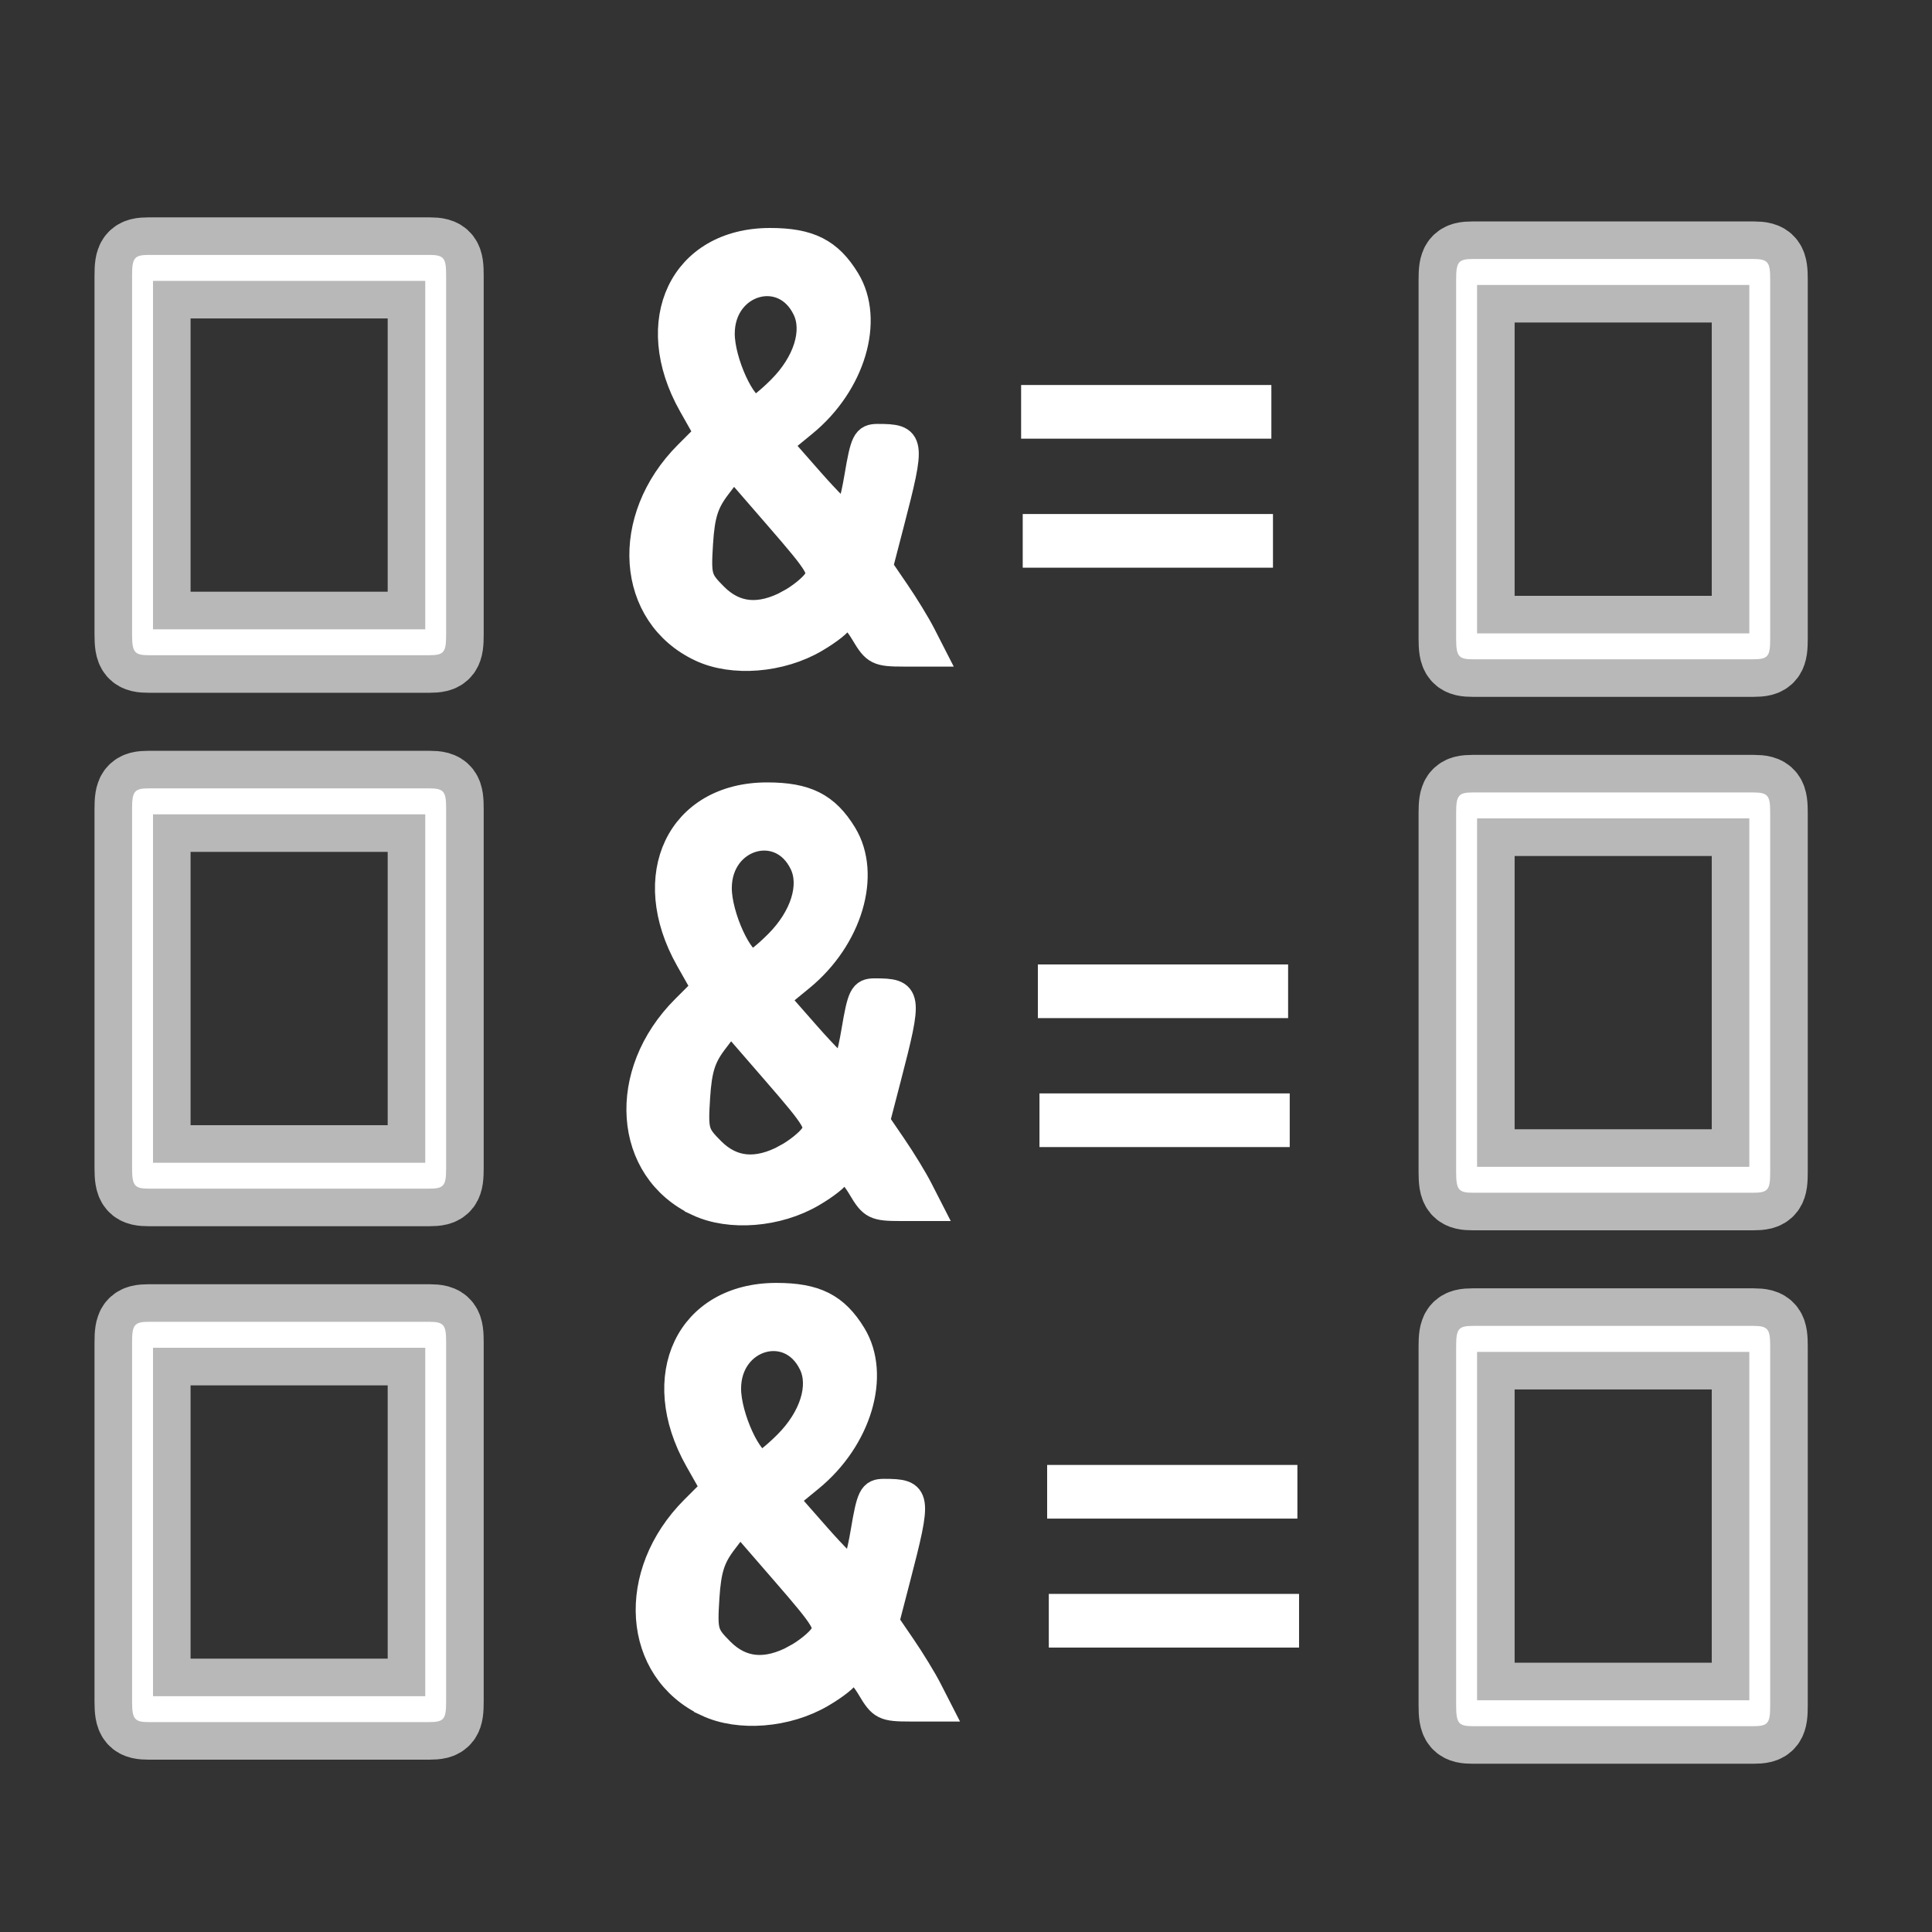 <?xml version="1.0" encoding="UTF-8" standalone="no"?>
<!-- This file was generated by dvisvgm 1.9.2 -->

<svg
   height="48"
   version="1.1"
   viewBox="213.699 77.79 36 36"
   width="48"
   id="svg2"
   xmlns="http://www.w3.org/2000/svg"
   xmlns:svg="http://www.w3.org/2000/svg"
   xmlns:rdf="http://www.w3.org/1999/02/22-rdf-syntax-ns#"
   xmlns:cc="http://creativecommons.org/ns#"
   xmlns:dc="http://purl.org/dc/elements/1.1/">
  <rect x="213.699" y="77.79" width="36" height="36" fill="#333333" stroke="none"/>
  <defs
     id="defs4" />
  <path
     id="path9"
     style="opacity:1;fill:#ffffff;fill-opacity:1;stroke:#ffffff;stroke-miterlimit:4;stroke-dasharray:none;stroke-opacity:0.65;stroke-width:1.4"
     d="m 222.012,82.925 c 0,-0.316 -0.032,-0.385 -0.31,-0.385 h -5.232 c -0.27,0 -0.31,0.059 -0.31,0.385 v 6.689 c 0,0.335 0.048,0.385 0.318,0.385 h 5.216 c 0.286,0 0.318,-0.059 0.318,-0.395 z m -5.462,0.099 h 5.073 v 6.492 h -5.073 z" />
  <path
     id="path9-6"
     style="opacity:1;fill:#ffffff;fill-opacity:1;stroke:#ffffff;stroke-miterlimit:4;stroke-dasharray:none;stroke-opacity:0.65;stroke-width:1.4"
     d="m 222.012,92.865 c 0,-0.316 -0.032,-0.385 -0.31,-0.385 h -5.232 c -0.27,0 -0.31,0.059 -0.31,0.385 v 6.689 c 0,0.335 0.048,0.385 0.318,0.385 h 5.216 c 0.286,0 0.318,-0.059 0.318,-0.395 z m -5.462,0.099 h 5.073 v 6.492 h -5.073 z" />
  <path
     id="path9-6-5"
     style="opacity:1;fill:#ffffff;fill-opacity:1;stroke:#ffffff;stroke-miterlimit:4;stroke-dasharray:none;stroke-opacity:0.65;stroke-width:1.4"
     d="m 222.012,102.805 c 0,-0.316 -0.032,-0.385 -0.31,-0.385 h -5.232 c -0.27,0 -0.31,0.059 -0.31,0.385 v 6.689 c 0,0.335 0.048,0.385 0.318,0.385 h 5.216 c 0.286,0 0.318,-0.059 0.318,-0.395 z m -5.462,0.099 h 5.073 v 6.492 h -5.073 z" />
  <path
     id="path9-5"
     style="opacity:1;fill:#ffffff;fill-opacity:1;stroke:#ffffff;stroke-miterlimit:4;stroke-dasharray:none;stroke-opacity:0.65;stroke-width:1.4"
     d="m 246.684,83.001 c 0,-0.316 -0.032,-0.385 -0.31,-0.385 h -5.232 c -0.27,0 -0.31,0.059 -0.31,0.385 v 6.689 c 0,0.335 0.048,0.385 0.318,0.385 h 5.216 c 0.286,0 0.318,-0.059 0.318,-0.395 z m -5.462,0.099 h 5.073 v 6.492 h -5.073 z" />
  <path
     id="path9-6-7"
     style="opacity:1;fill:#ffffff;fill-opacity:1;stroke:#ffffff;stroke-miterlimit:4;stroke-dasharray:none;stroke-opacity:0.65;stroke-width:1.4"
     d="m 246.684,92.941 c 0,-0.316 -0.032,-0.385 -0.31,-0.385 h -5.232 c -0.27,0 -0.31,0.059 -0.31,0.385 V 99.63 c 0,0.335 0.048,0.385 0.318,0.385 h 5.216 c 0.286,0 0.318,-0.059 0.318,-0.395 z m -5.462,0.099 h 5.073 v 6.492 h -5.073 z" />
  <path
     id="path9-6-5-4"
     style="opacity:1;fill:#ffffff;fill-opacity:1;stroke:#ffffff;stroke-miterlimit:4;stroke-dasharray:none;stroke-opacity:0.65;stroke-width:1.4"
     d="m 246.684,102.881 c 0,-0.316 -0.032,-0.385 -0.31,-0.385 h -5.232 c -0.27,0 -0.31,0.059 -0.31,0.385 v 6.689 c 0,0.335 0.048,0.385 0.318,0.385 h 5.216 c 0.286,0 0.318,-0.059 0.318,-0.395 z m -5.462,0.099 h 5.073 v 6.492 h -5.073 z" />
  <path
     style="fill:#ffffff;fill-opacity:1;stroke:#ffffff;stroke-width:0.5;stroke-miterlimit:4;stroke-dasharray:none;stroke-opacity:1"
     d="m 226.707,100.204 c -1.337,-0.628 -1.461,-2.412 -0.252,-3.621 l 0.382,-0.382 -0.303,-0.536 c -0.88,-1.557 -0.169,-3.044 1.455,-3.046 0.73,-7.07e-4 1.105,0.188 1.429,0.72 0.456,0.748 0.103,1.934 -0.794,2.669 l -0.478,0.392 0.594,0.676 c 0.327,0.372 0.631,0.676 0.677,0.676 0.046,0 0.14,-0.333 0.208,-0.741 0.113,-0.669 0.149,-0.741 0.371,-0.741 0.637,0 0.646,0.058 0.244,1.607 l -0.211,0.813 0.312,0.457 c 0.172,0.251 0.392,0.611 0.489,0.801 l 0.176,0.344 h -0.521 c -0.484,0 -0.537,-0.027 -0.74,-0.37 -0.206,-0.35 -0.437,-0.492 -0.437,-0.269 0,0.056 -0.214,0.227 -0.476,0.38 -0.644,0.378 -1.533,0.449 -2.125,0.171 z m 1.643,-0.847 c 0.199,-0.107 0.425,-0.289 0.503,-0.406 0.128,-0.194 0.067,-0.298 -0.701,-1.183 l -0.842,-0.971 -0.293,0.385 c -0.232,0.303 -0.302,0.526 -0.336,1.056 -0.04,0.633 -0.024,0.69 0.279,0.993 0.38,0.38 0.841,0.423 1.391,0.127 z m -0.161,-3.986 c 0.482,-0.482 0.67,-1.077 0.47,-1.492 -0.411,-0.857 -1.574,-0.517 -1.574,0.46 0,0.528 0.402,1.402 0.644,1.402 0.049,0 0.256,-0.166 0.459,-0.369 z"
     id="path3256" />
  <path
     style="fill:#ffffff;fill-opacity:1;stroke:#ffffff;stroke-width:0.5;stroke-miterlimit:4;stroke-dasharray:none;stroke-opacity:1"
     d="m 226.762,89.873 c -1.337,-0.628 -1.461,-2.412 -0.252,-3.621 l 0.382,-0.382 -0.303,-0.536 c -0.88,-1.557 -0.169,-3.044 1.456,-3.046 0.73,-7.08e-4 1.105,0.188 1.429,0.72 0.456,0.748 0.103,1.934 -0.794,2.669 l -0.478,0.392 0.594,0.676 c 0.327,0.372 0.631,0.676 0.677,0.676 0.046,0 0.14,-0.333 0.208,-0.741 0.113,-0.669 0.149,-0.741 0.371,-0.741 0.637,0 0.646,0.058 0.244,1.607 l -0.211,0.813 0.312,0.457 c 0.172,0.251 0.392,0.611 0.489,0.801 l 0.176,0.344 h -0.521 c -0.484,0 -0.537,-0.027 -0.74,-0.37 -0.206,-0.35 -0.437,-0.492 -0.437,-0.269 0,0.056 -0.214,0.227 -0.476,0.38 -0.644,0.378 -1.533,0.449 -2.125,0.171 z m 1.643,-0.847 c 0.199,-0.107 0.425,-0.289 0.503,-0.406 0.128,-0.194 0.067,-0.298 -0.701,-1.183 l -0.842,-0.971 -0.293,0.385 c -0.231,0.303 -0.302,0.526 -0.336,1.056 -0.04,0.633 -0.024,0.69 0.279,0.993 0.38,0.38 0.841,0.423 1.391,0.127 z m -0.161,-3.986 c 0.482,-0.482 0.67,-1.077 0.47,-1.492 -0.411,-0.857 -1.574,-0.517 -1.574,0.46 0,0.528 0.402,1.402 0.644,1.402 0.049,0 0.256,-0.166 0.459,-0.369 z"
     id="path3256-6" />
  <path
     style="fill:#ffffff;fill-opacity:1;fill-rule:evenodd;stroke:#ffffff;stroke-linecap:butt;stroke-linejoin:miter;stroke-miterlimit:4;stroke-dasharray:none;stroke-opacity:1"
     d="m 232.726,85.464 h 4.663"
     id="path1500" />
  <path
     style="fill:#ffffff;fill-opacity:1;fill-rule:evenodd;stroke:#ffffff;stroke-linecap:butt;stroke-linejoin:miter;stroke-miterlimit:4;stroke-dasharray:none;stroke-opacity:1"
     d="m 232.756,87.868 h 4.663"
     id="path1500-0" />
  <path
     style="fill:#ffffff;fill-opacity:1;fill-rule:evenodd;stroke:#ffffff;stroke-linecap:butt;stroke-linejoin:miter;stroke-miterlimit:4;stroke-dasharray:none;stroke-opacity:1"
     d="m 233.038,96.261 h 4.663"
     id="path1500-4" />
  <path
     style="fill:#ffffff;fill-opacity:1;fill-rule:evenodd;stroke:#ffffff;stroke-linecap:butt;stroke-linejoin:miter;stroke-miterlimit:4;stroke-dasharray:none;stroke-opacity:1"
     d="m 233.068,98.664 h 4.663"
     id="path1500-0-2" />
  <path
     style="fill:#ffffff;fill-opacity:1;stroke:#ffffff;stroke-width:0.5;stroke-miterlimit:4;stroke-dasharray:none;stroke-opacity:1"
     d="m 226.88,109.53 c -1.337,-0.628 -1.461,-2.412 -0.252,-3.621 l 0.382,-0.382 -0.303,-0.536 c -0.88,-1.557 -0.169,-3.044 1.455,-3.046 0.73,-7e-4 1.105,0.188 1.429,0.72 0.456,0.748 0.103,1.934 -0.794,2.669 l -0.478,0.392 0.594,0.676 c 0.327,0.372 0.631,0.676 0.677,0.676 0.046,0 0.14,-0.333 0.208,-0.741 0.113,-0.669 0.149,-0.741 0.371,-0.741 0.637,0 0.646,0.058 0.244,1.607 l -0.211,0.813 0.312,0.457 c 0.172,0.251 0.392,0.611 0.489,0.801 l 0.176,0.344 h -0.521 c -0.484,0 -0.537,-0.027 -0.74,-0.37 -0.206,-0.35 -0.437,-0.492 -0.437,-0.269 0,0.056 -0.214,0.227 -0.476,0.38 -0.644,0.378 -1.533,0.449 -2.125,0.171 z m 1.643,-0.847 c 0.199,-0.107 0.425,-0.289 0.503,-0.406 0.128,-0.194 0.067,-0.298 -0.701,-1.183 l -0.842,-0.971 -0.293,0.385 c -0.232,0.303 -0.302,0.526 -0.336,1.056 -0.04,0.633 -0.024,0.69 0.279,0.993 0.38,0.38 0.841,0.423 1.391,0.127 z m -0.161,-3.986 c 0.482,-0.482 0.67,-1.077 0.47,-1.492 -0.411,-0.857 -1.574,-0.517 -1.574,0.46 0,0.528 0.402,1.402 0.644,1.402 0.049,0 0.256,-0.166 0.459,-0.369 z"
     id="path3256-5" />
  <path
     style="fill:#ffffff;fill-opacity:1;fill-rule:evenodd;stroke:#ffffff;stroke-linecap:butt;stroke-linejoin:miter;stroke-miterlimit:4;stroke-dasharray:none;stroke-opacity:1"
     d="m 233.211,105.587 h 4.663"
     id="path1500-4-4" />
  <path
     style="fill:#ffffff;fill-opacity:1;fill-rule:evenodd;stroke:#ffffff;stroke-linecap:butt;stroke-linejoin:miter;stroke-miterlimit:4;stroke-dasharray:none;stroke-opacity:1"
     d="m 233.242,107.99 h 4.663"
     id="path1500-0-2-6" />
</svg>
